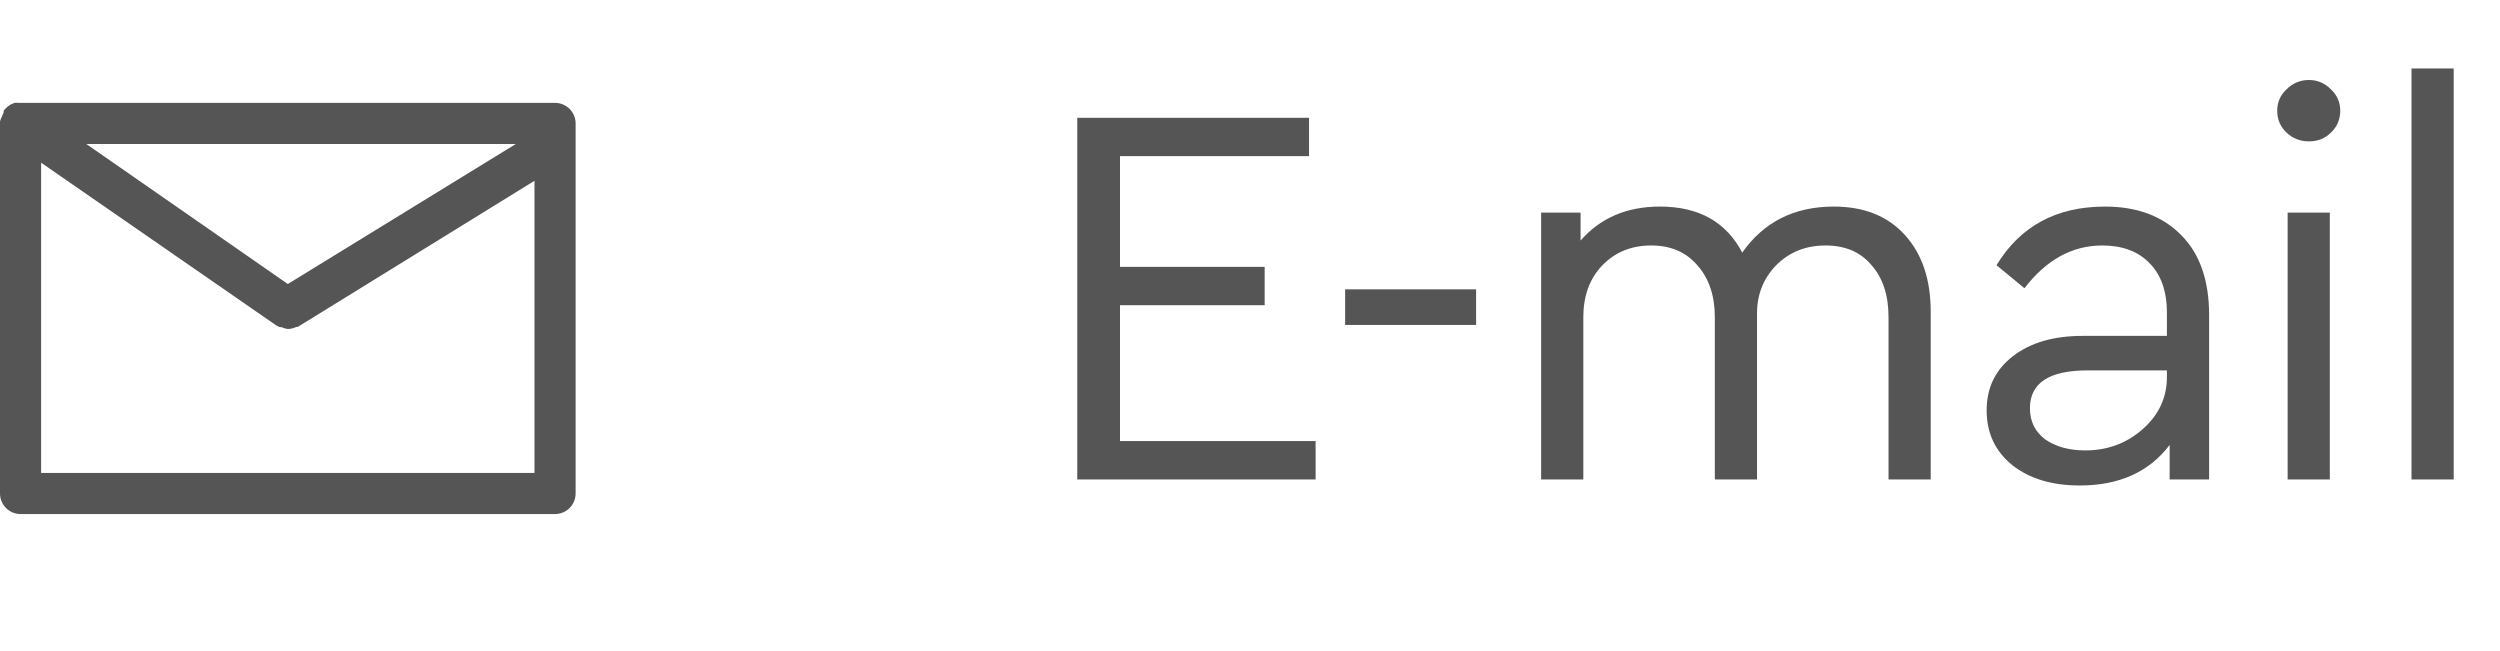 <svg width="73" height="19" viewBox="0 0 73 19" fill="none" xmlns="http://www.w3.org/2000/svg">
<path d="M31.456 14V3.44H38.224V4.56H32.704V7.792H36.928V8.912H32.704V12.88H38.416V14H31.456ZM39.278 9.488V8.448H43.102V9.488H39.278ZM56.377 9.104V14H55.145V9.264C55.145 8.624 54.98 8.117 54.649 7.744C54.329 7.36 53.881 7.168 53.305 7.168C52.729 7.168 52.249 7.36 51.865 7.744C51.492 8.128 51.305 8.597 51.305 9.152V14H50.073V9.264C50.073 8.635 49.903 8.128 49.561 7.744C49.231 7.36 48.783 7.168 48.217 7.168C47.631 7.168 47.151 7.365 46.777 7.76C46.415 8.144 46.233 8.645 46.233 9.264V14H45.001V6.208H46.153V7.024C46.729 6.363 47.503 6.032 48.473 6.032C49.604 6.032 50.404 6.48 50.873 7.376C51.503 6.48 52.393 6.032 53.545 6.032C54.431 6.032 55.124 6.309 55.625 6.864C56.127 7.419 56.377 8.165 56.377 9.104ZM64.506 9.2V14H63.354V12.992C62.756 13.781 61.882 14.176 60.73 14.176C59.919 14.176 59.263 13.979 58.762 13.584C58.26 13.179 58.01 12.645 58.01 11.984C58.01 11.323 58.266 10.795 58.778 10.4C59.29 10.005 59.967 9.808 60.81 9.808H63.274V9.136C63.274 8.507 63.103 8.021 62.762 7.68C62.431 7.339 61.972 7.168 61.386 7.168C60.511 7.168 59.754 7.584 59.114 8.416L58.298 7.744C58.991 6.603 60.047 6.032 61.466 6.032C62.404 6.032 63.146 6.309 63.69 6.864C64.234 7.408 64.506 8.187 64.506 9.2ZM63.274 11.008V10.816H60.954C59.834 10.816 59.274 11.184 59.274 11.92C59.274 12.304 59.423 12.608 59.722 12.832C60.031 13.045 60.42 13.152 60.89 13.152C61.54 13.152 62.1 12.944 62.57 12.528C63.039 12.112 63.274 11.605 63.274 11.008ZM66.799 14V6.208H68.031V14H66.799ZM66.495 3.232C66.495 2.987 66.585 2.779 66.767 2.608C66.948 2.427 67.167 2.336 67.423 2.336C67.668 2.336 67.881 2.427 68.063 2.608C68.244 2.779 68.335 2.987 68.335 3.232C68.335 3.488 68.244 3.701 68.063 3.872C67.892 4.043 67.679 4.128 67.423 4.128C67.167 4.128 66.948 4.043 66.767 3.872C66.585 3.701 66.495 3.488 66.495 3.232ZM70.416 14V2H71.648V14H70.416Z" fill="#555555"/>
<path d="M16.208 3.004H0.552C0.51 2.999 0.468 2.999 0.426 3.004L0.324 3.046C0.291 3.062 0.261 3.082 0.234 3.106C0.2 3.13 0.17 3.158 0.144 3.19L0.108 3.226C0.106 3.244 0.106 3.262 0.108 3.28C0.088 3.317 0.072 3.355 0.06 3.394C0.035 3.442 0.015 3.493 0 3.545V14.41C0 14.569 0.063 14.722 0.176 14.834C0.288 14.947 0.441 15.01 0.6 15.01H16.208C16.367 15.01 16.52 14.947 16.632 14.834C16.745 14.722 16.808 14.569 16.808 14.41V3.605C16.808 3.445 16.745 3.293 16.632 3.18C16.52 3.068 16.367 3.004 16.208 3.004ZM8.404 8.293L2.521 4.205H15.061L8.404 8.293ZM1.201 13.809V4.751L8.062 9.499C8.097 9.52 8.133 9.538 8.17 9.553H8.218C8.277 9.581 8.34 9.599 8.404 9.607C8.489 9.605 8.573 9.585 8.65 9.547H8.692L15.607 5.279V13.809H1.201Z" fill="#555555"/>
</svg>
